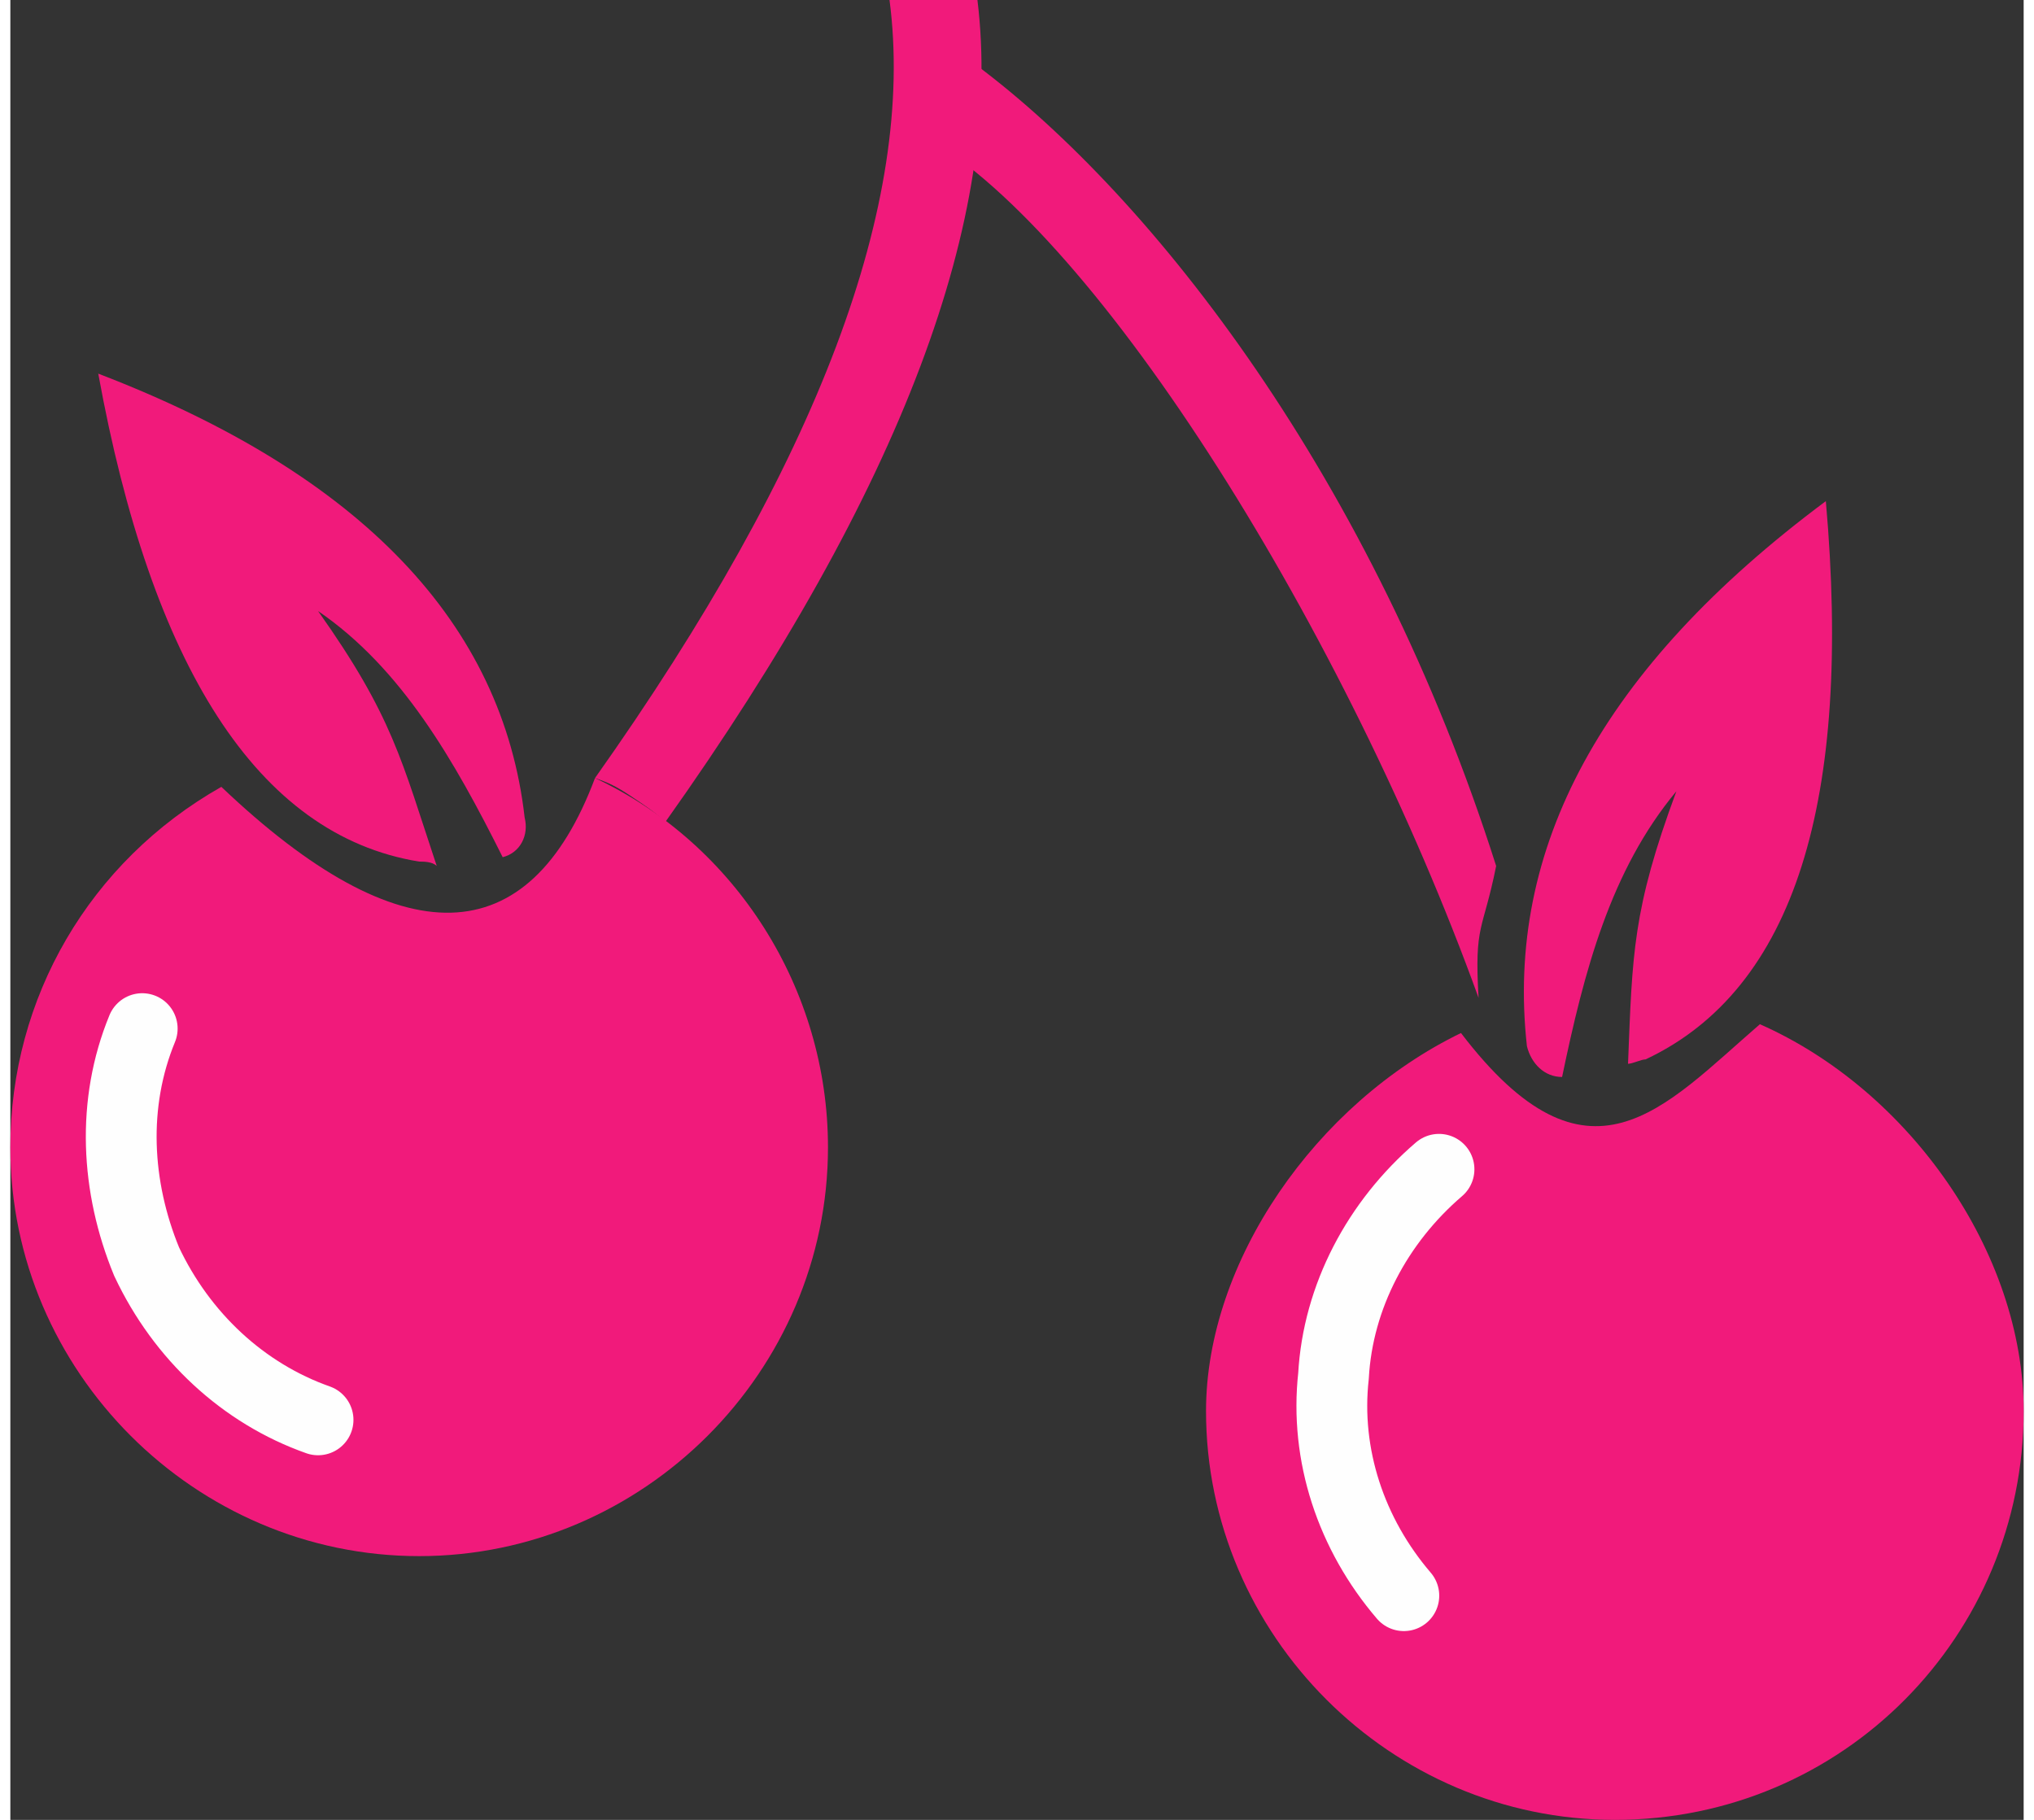 <?xml version="1.0" encoding="UTF-8"?>
<!DOCTYPE svg PUBLIC "-//W3C//DTD SVG 1.1//EN" "http://www.w3.org/Graphics/SVG/1.1/DTD/svg11.dtd">
<!-- Creator: CorelDRAW X8 -->
<svg xmlns="http://www.w3.org/2000/svg" xml:space="preserve" width="57px" height="51px" version="1.1" style="shape-rendering:geometricPrecision; text-rendering:geometricPrecision; image-rendering:optimizeQuality; fill-rule:evenodd; clip-rule:evenodd"
viewBox="0 0 458 414"
 xmlns:xlink="http://www.w3.org/1999/xlink">
 <rect x="0" y="0" width="458" height="414" fill="#333333" stroke="none"/>
 <defs>
  <style type="text/css">
   <![CDATA[
    .str0 {stroke:#FEFEFE;stroke-width:16.105;stroke-linecap:round;stroke-linejoin:round}
    .fil1 {fill:none}
    .fil0 {fill:#F11A7B}
    .fil2 {fill:#F11A7B}
   ]]>
  </style>
 </defs>
 <g id="Слой_x0020_1">
  <g id="_59084796144">
   <path class="fil0" d="M112 195c-11,-22 -23,-43 -42,-56 17,24 19,34 27,58 -1,-1 -3,-1 -4,-1 -37,-6 -61,-45 -73,-111 60,23 92,57 97,101 1,4 -1,8 -5,9z"/>
   <path class="fil0" d="M353 245c5,-24 11,-47 26,-65 -10,27 -10,37 -11,62 1,0 3,-1 4,-1 34,-16 47,-59 41,-127 -51,38 -73,79 -68,124 1,4 4,7 8,7z"/>
   <path class="fil0" d="M133 177c-15,40 -44,41 -85,2 -30,17 -48,48 -48,82 0,51 42,93 93,93 51,0 93,-42 93,-93 0,-36 -21,-69 -53,-84z"/>
   <path class="fil1 str0" d="M30 234c-7,17 -6,36 1,53 8,17 22,30 39,36"/>
   <path class="fil0" d="M398 233c-22,19 -39,40 -68,2 -33,16 -58,52 -58,86 0,51 42,93 93,93 52,0 93,-42 93,-93 0,-36 -26,-73 -60,-88z"/>
   <path class="fil1 str0" d="M325 266c-14,12 -23,29 -24,47 -2,18 4,36 16,50"/>
   <path class="fil2" d="M133 177c3,1 5,2 8,4 3,2 6,4 8,6 54,-76 77,-138 71,-187 -6,0 -13,0 -20,0 6,46 -16,105 -67,177z"/>
   <path class="fil2" d="M334 227c-1,-17 1,-15 4,-30 -28,-88 -78,-152 -118,-182 -4,5 -8,11 -12,16 40,23 96,113 126,196z"/>
  </g>
 </g>
</svg>
